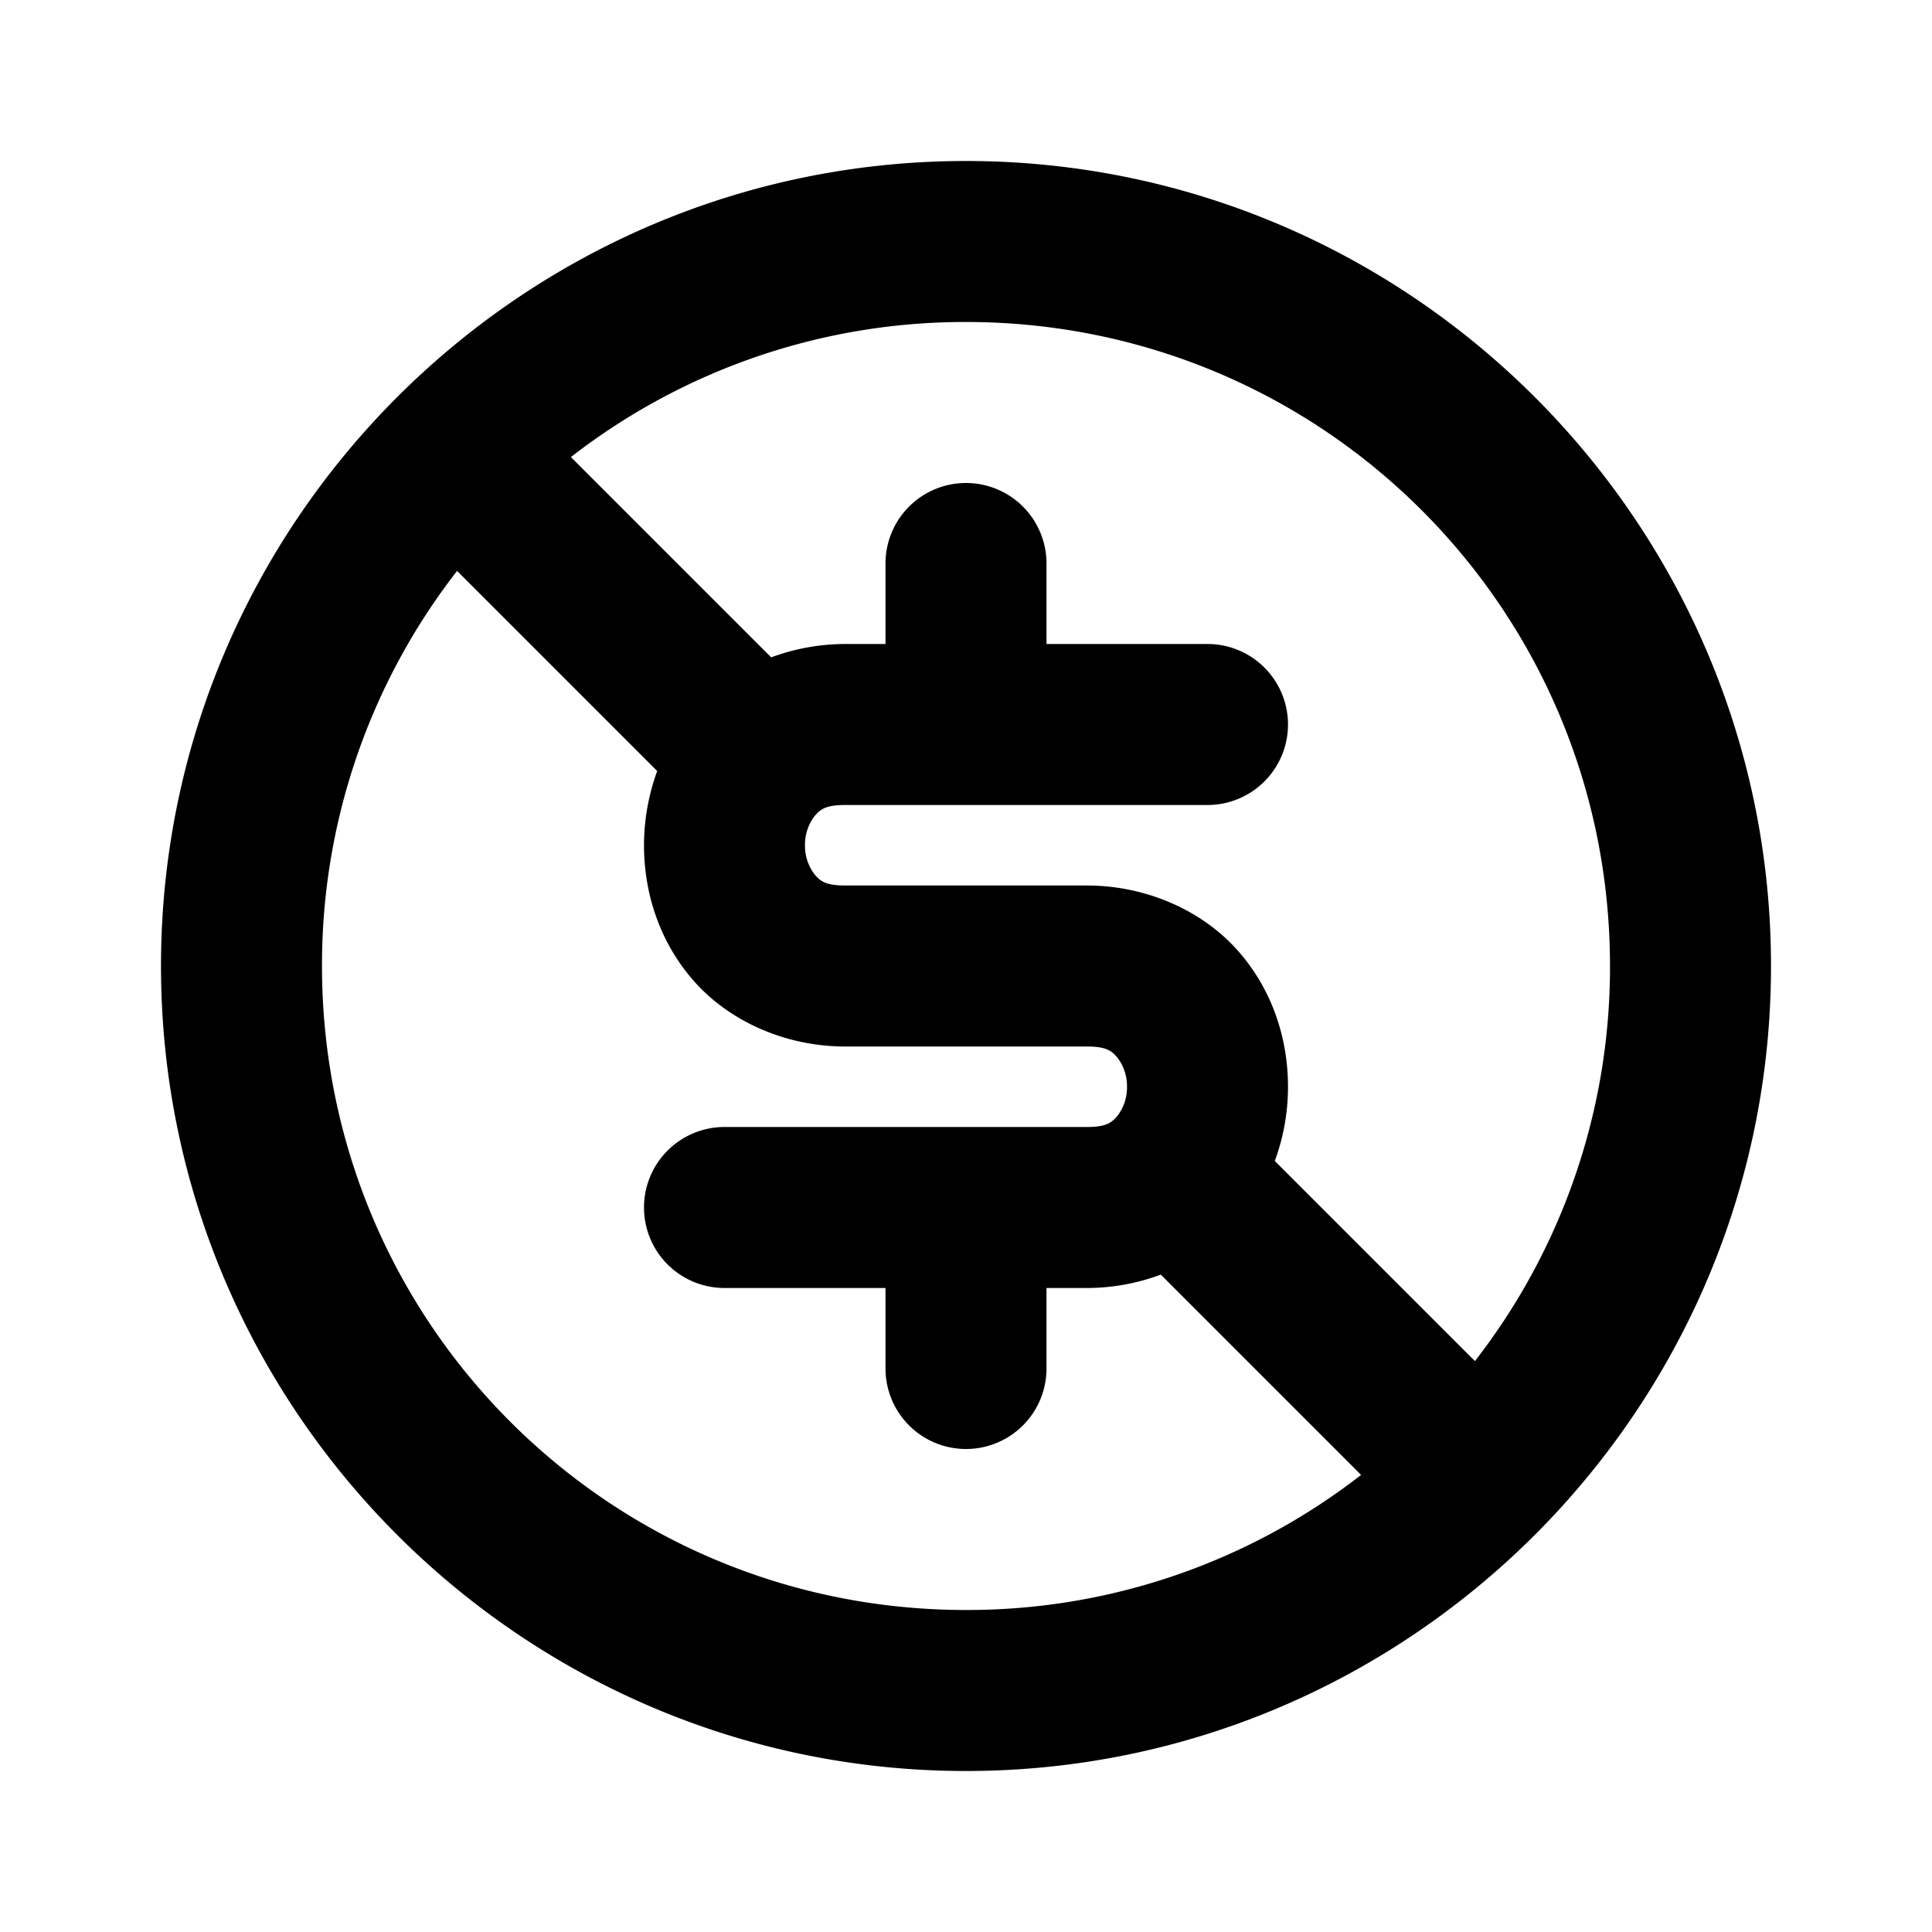 <svg xmlns="http://www.w3.org/2000/svg" width="24" height="24" viewBox="0 0 24 24"><path d="M12 2C6.489 2 2 6.489 2 12s4.489 10 10 10 10-4.489 10-10S17.511 2 12 2zm0 2c4.43 0 8 3.57 8 8a7.97 7.97 0 0 1-1.678 4.908l-2.486-2.486c.11-.298.164-.612.164-.922 0-.597-.194-1.208-.627-1.695S14.25 11 13.5 11h-3c-.25 0-.31-.058-.377-.133A.58.58 0 0 1 10 10.5a.58.58 0 0 1 .123-.367c.067-.075.127-.133.377-.133H15a1 1 0 0 0 1-1 1 1 0 0 0-1-1h-2V7a1 1 0 0 0-1-1 1 1 0 0 0-1 1v1h-.5c-.323 0-.635.06-.92.166L7.092 5.678A7.97 7.97 0 0 1 12 4zM5.678 7.092l2.486 2.486A2.7 2.7 0 0 0 8 10.5c0 .597.194 1.208.627 1.695S9.75 13 10.5 13h3c.25 0 .31.058.377.133A.58.58 0 0 1 14 13.5a.58.58 0 0 1-.123.367c-.067.075-.127.133-.377.133H9a1 1 0 0 0-1 1 1 1 0 0 0 1 1h2v1a1 1 0 0 0 1 1 1 1 0 0 0 1-1v-1h.5c.323 0 .635-.06.92-.166l2.488 2.488A7.97 7.97 0 0 1 12 20c-4.43 0-8-3.57-8-8a7.97 7.97 0 0 1 1.678-4.908z"/></svg>
